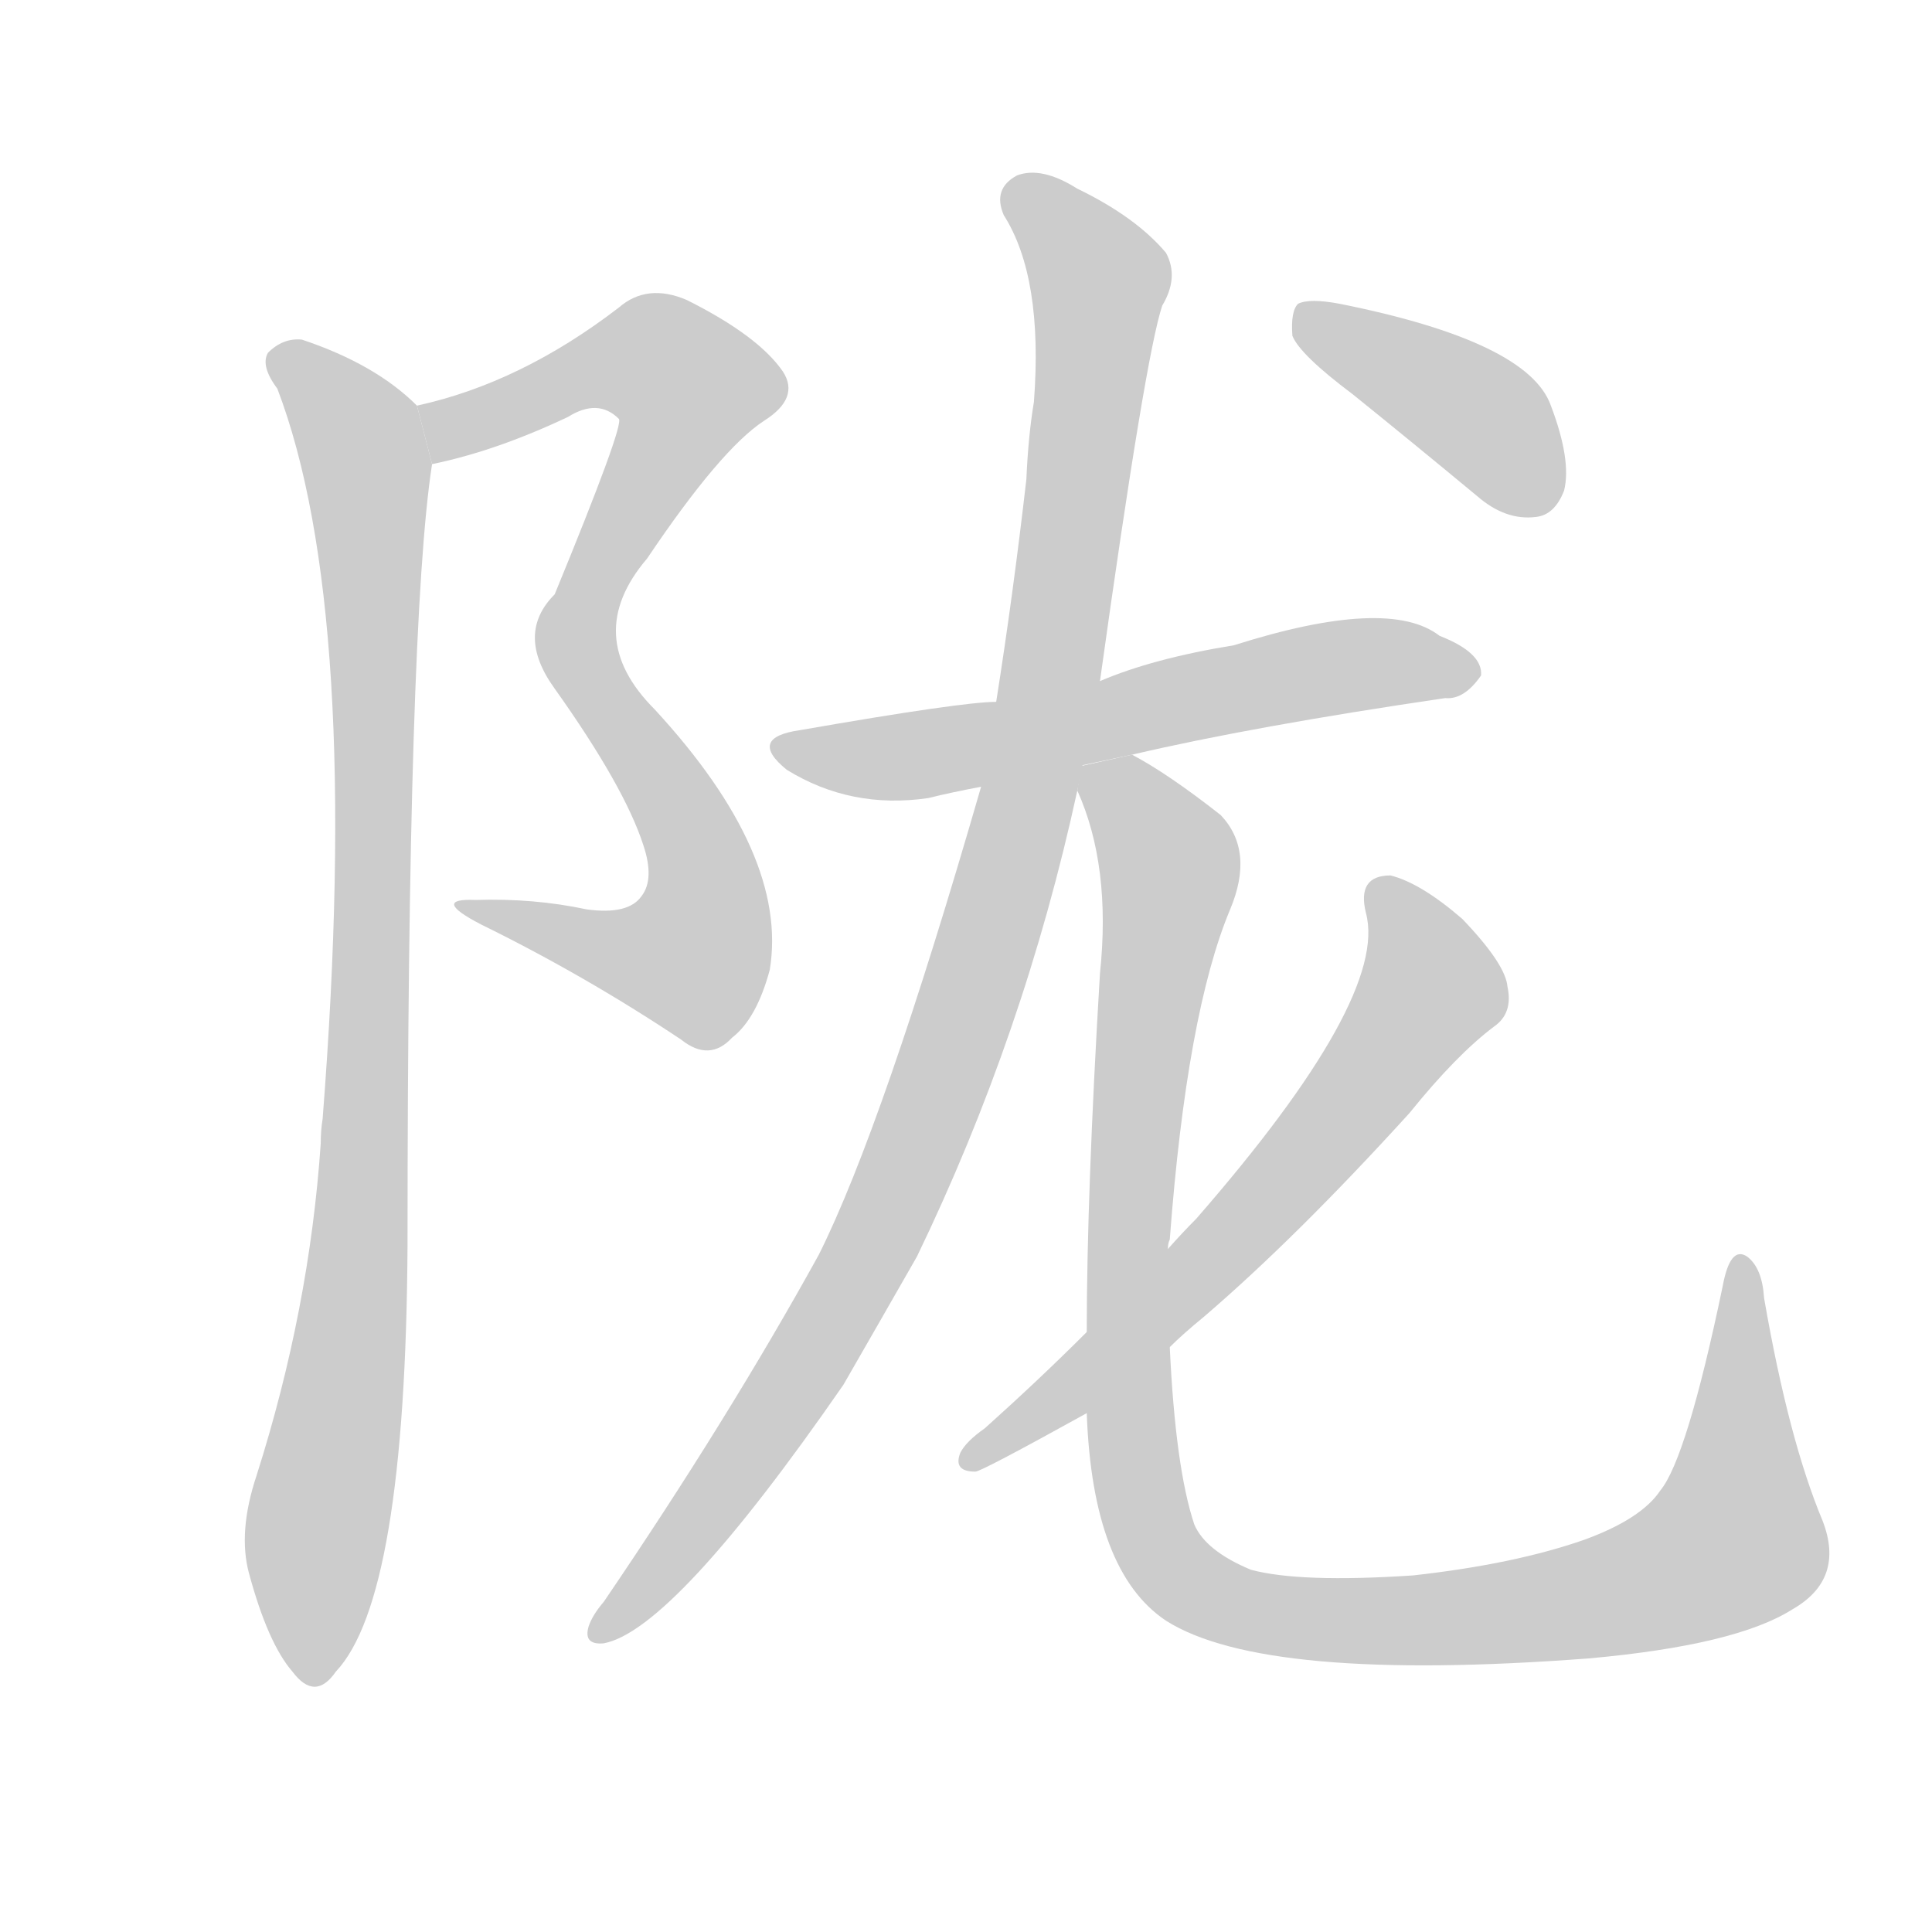 <!--
AnimCJK 2016-2018 Copyright Francois Mizessyn - https://github.com/parsimonhi/animCJK
Derived from:
    MakeMeAHanzi project - https://github.com/skishore/makemeahanzi
    Arphic PL KaitiM GB - https://apps.ubuntu.com/cat/applications/precise/fonts-arphic-gkai00mp/
    Arphic PL UKai - https://apps.ubuntu.com/cat/applications/fonts-arphic-ukai/
You can redistribute and/or modify this file under the terms of the Arphic Public License
as published by Arphic Technology Co., Ltd.
You should have received a copy of this license (the directory "APL") along with this file;
if not, see http://ftp.gnu.org/non-gnu/chinese-fonts-truetype/LICENSE.
-->
<svg id="z38471" class="acjk" version="1.1" viewBox="0 0 1024 1024" xmlns="http://www.w3.org/2000/svg" xmlns:xlink="http://www.w3.org/1999/xlink">
<style>
<![CDATA[
@keyframes z38471k {
	from {
		stroke:#ccc;
		stroke-dashoffset:3334;
	}
	1% {
		stroke:#c00;
		stroke-dashoffset:3334;
	}
	75% {
		stroke:#c00;
		stroke-dashoffset:0;
	}
	to {
		stroke:#000;
	}
}
#z38471 path[clip-path] {
	animation:z38471k 1s linear both;
	stroke-dasharray:3334;
	stroke-width:128;
	stroke-linecap:round;
	fill:none;
}
#z38471 path[clip-path="url(#z38471c1)"] {animation-delay:1s;}
#z38471 path[clip-path="url(#z38471c2)"] {animation-delay:2s;}
#z38471 path[clip-path="url(#z38471c3)"] {animation-delay:3s;}
#z38471 path[clip-path="url(#z38471c4)"] {animation-delay:4s;}
#z38471 path[clip-path="url(#z38471c5)"] {animation-delay:5s;}
#z38471 path[clip-path="url(#z38471c6)"] {animation-delay:6s;}
#z38471 path[clip-path="url(#z38471c7)"] {animation-delay:7s;}
#z38471 path {fill:#ccc;}
]]>
</style>
<path id="z38471d1" d="M229 246Q263 239 301 221Q317 211 328 222Q331 225 294 315Q273 336 294 365Q331 417 341 448Q347 466 340 475Q333 485 311 482Q283 476 252 477Q228 476 255 490Q310 517 361 551Q376 563 388 550Q401 540 408 514Q418 453 347 376Q308 337 343 296Q382 238 405 223Q424 211 415 197Q402 178 364 159Q343 150 328 163Q276 203 221 215L229 246 Z"/>
<path id="z38471d2" d="M221 215Q199 193 160 180Q150 179 142 187Q138 194 147 206Q192 324 171 593Q170 599 170 606Q164 694 136 782Q126 812 132 834Q142 871 155 886Q167 902 178 886Q215 847 216 660Q216 330 229 246L221 215 Z"/>
<path id="z38471d3" d="M600 400Q664 385 766 370Q776 371 785 358Q786 346 763 337Q736 316 654 342Q611 349 583 361L528 372Q510 372 424 387Q396 391 417 408Q451 429 492 423Q504 420 520 417L600 400 Z"/>
<path id="z38471d4" d="M583 361Q607 189 616 162Q625 147 618 134Q602 115 571 100Q552 88 539 93Q526 100 532 114Q553 147 548 213Q545 231 544 254Q537 315 528 372L520 417Q468 597 434 665Q386 752 320 849Q314 856 312 862Q309 872 320 871Q357 864 447 734Q466 701 486 666Q543 548 571 419L583 361 Z"/>
<path id="z38471d5" d="M576 749Q579 833 618 859Q670 892 842 879Q920 872 950 853Q978 837 966 806Q948 763 935 688Q934 672 926 666Q917 660 913 682Q894 773 880 790Q870 805 840 816Q803 829 749 835Q689 839 663 832Q639 822 633 808Q623 778 620 714L619 662Q619 659 620 657Q629 537 652 482Q665 451 647 432Q619 410 600 400L573 406L571 419Q589 459 583 516Q576 633 576 706L576 749 Z"/>
<path id="z38471d6" d="M576 706Q551 731 522 757Q512 764 509 770Q505 780 517 780Q520 780 576 749L620 714Q627 707 638 698Q687 656 747 590Q772 559 792 544Q802 537 799 523Q798 511 775 487Q753 468 737 464Q719 464 724 484Q736 529 634 646Q627 653 619 662L576 706 Z"/>
<path id="z38471d7" d="M717 209Q748 234 783 263Q798 276 814 274Q824 273 829 260Q833 244 822 215Q810 181 710 161Q694 158 688 161Q684 165 685 178Q689 188 717 209 Z"/>
<defs>
	<clipPath id="z38471c1"><use xlink:href="#z38471d1"/></clipPath>
	<clipPath id="z38471c2"><use xlink:href="#z38471d2"/></clipPath>
	<clipPath id="z38471c3"><use xlink:href="#z38471d3"/></clipPath>
	<clipPath id="z38471c4"><use xlink:href="#z38471d4"/></clipPath>
	<clipPath id="z38471c5"><use xlink:href="#z38471d5"/></clipPath>
	<clipPath id="z38471c6"><use xlink:href="#z38471d6"/></clipPath>
	<clipPath id="z38471c7"><use xlink:href="#z38471d7"/></clipPath>
</defs>
<path pathLength="3333" clip-path="url(#z38471c1)" d="M227 217L334 187L372 217L306 342L366 443L372 500L355 518L253 481"/>
<path pathLength="3333" clip-path="url(#z38471c2)" d="M149 190L196 253L192 636L164 889"/>
<path pathLength="3333" clip-path="url(#z38471c3)" d="M414 396L778 350"/>
<path pathLength="3333" clip-path="url(#z38471c4)" d="M536 99L584 153L532 470L458 668L319 866"/>
<path pathLength="3333" clip-path="url(#z38471c5)" d="M580 411L620 463L598 736L628 838L762 858L909 824L927 807L925 671"/>
<path pathLength="3333" clip-path="url(#z38471c6)" d="M733 472L752 536L654 655L516 773"/>
<path pathLength="3333" clip-path="url(#z38471c7)" d="M692 169L824 262"/>
</svg>